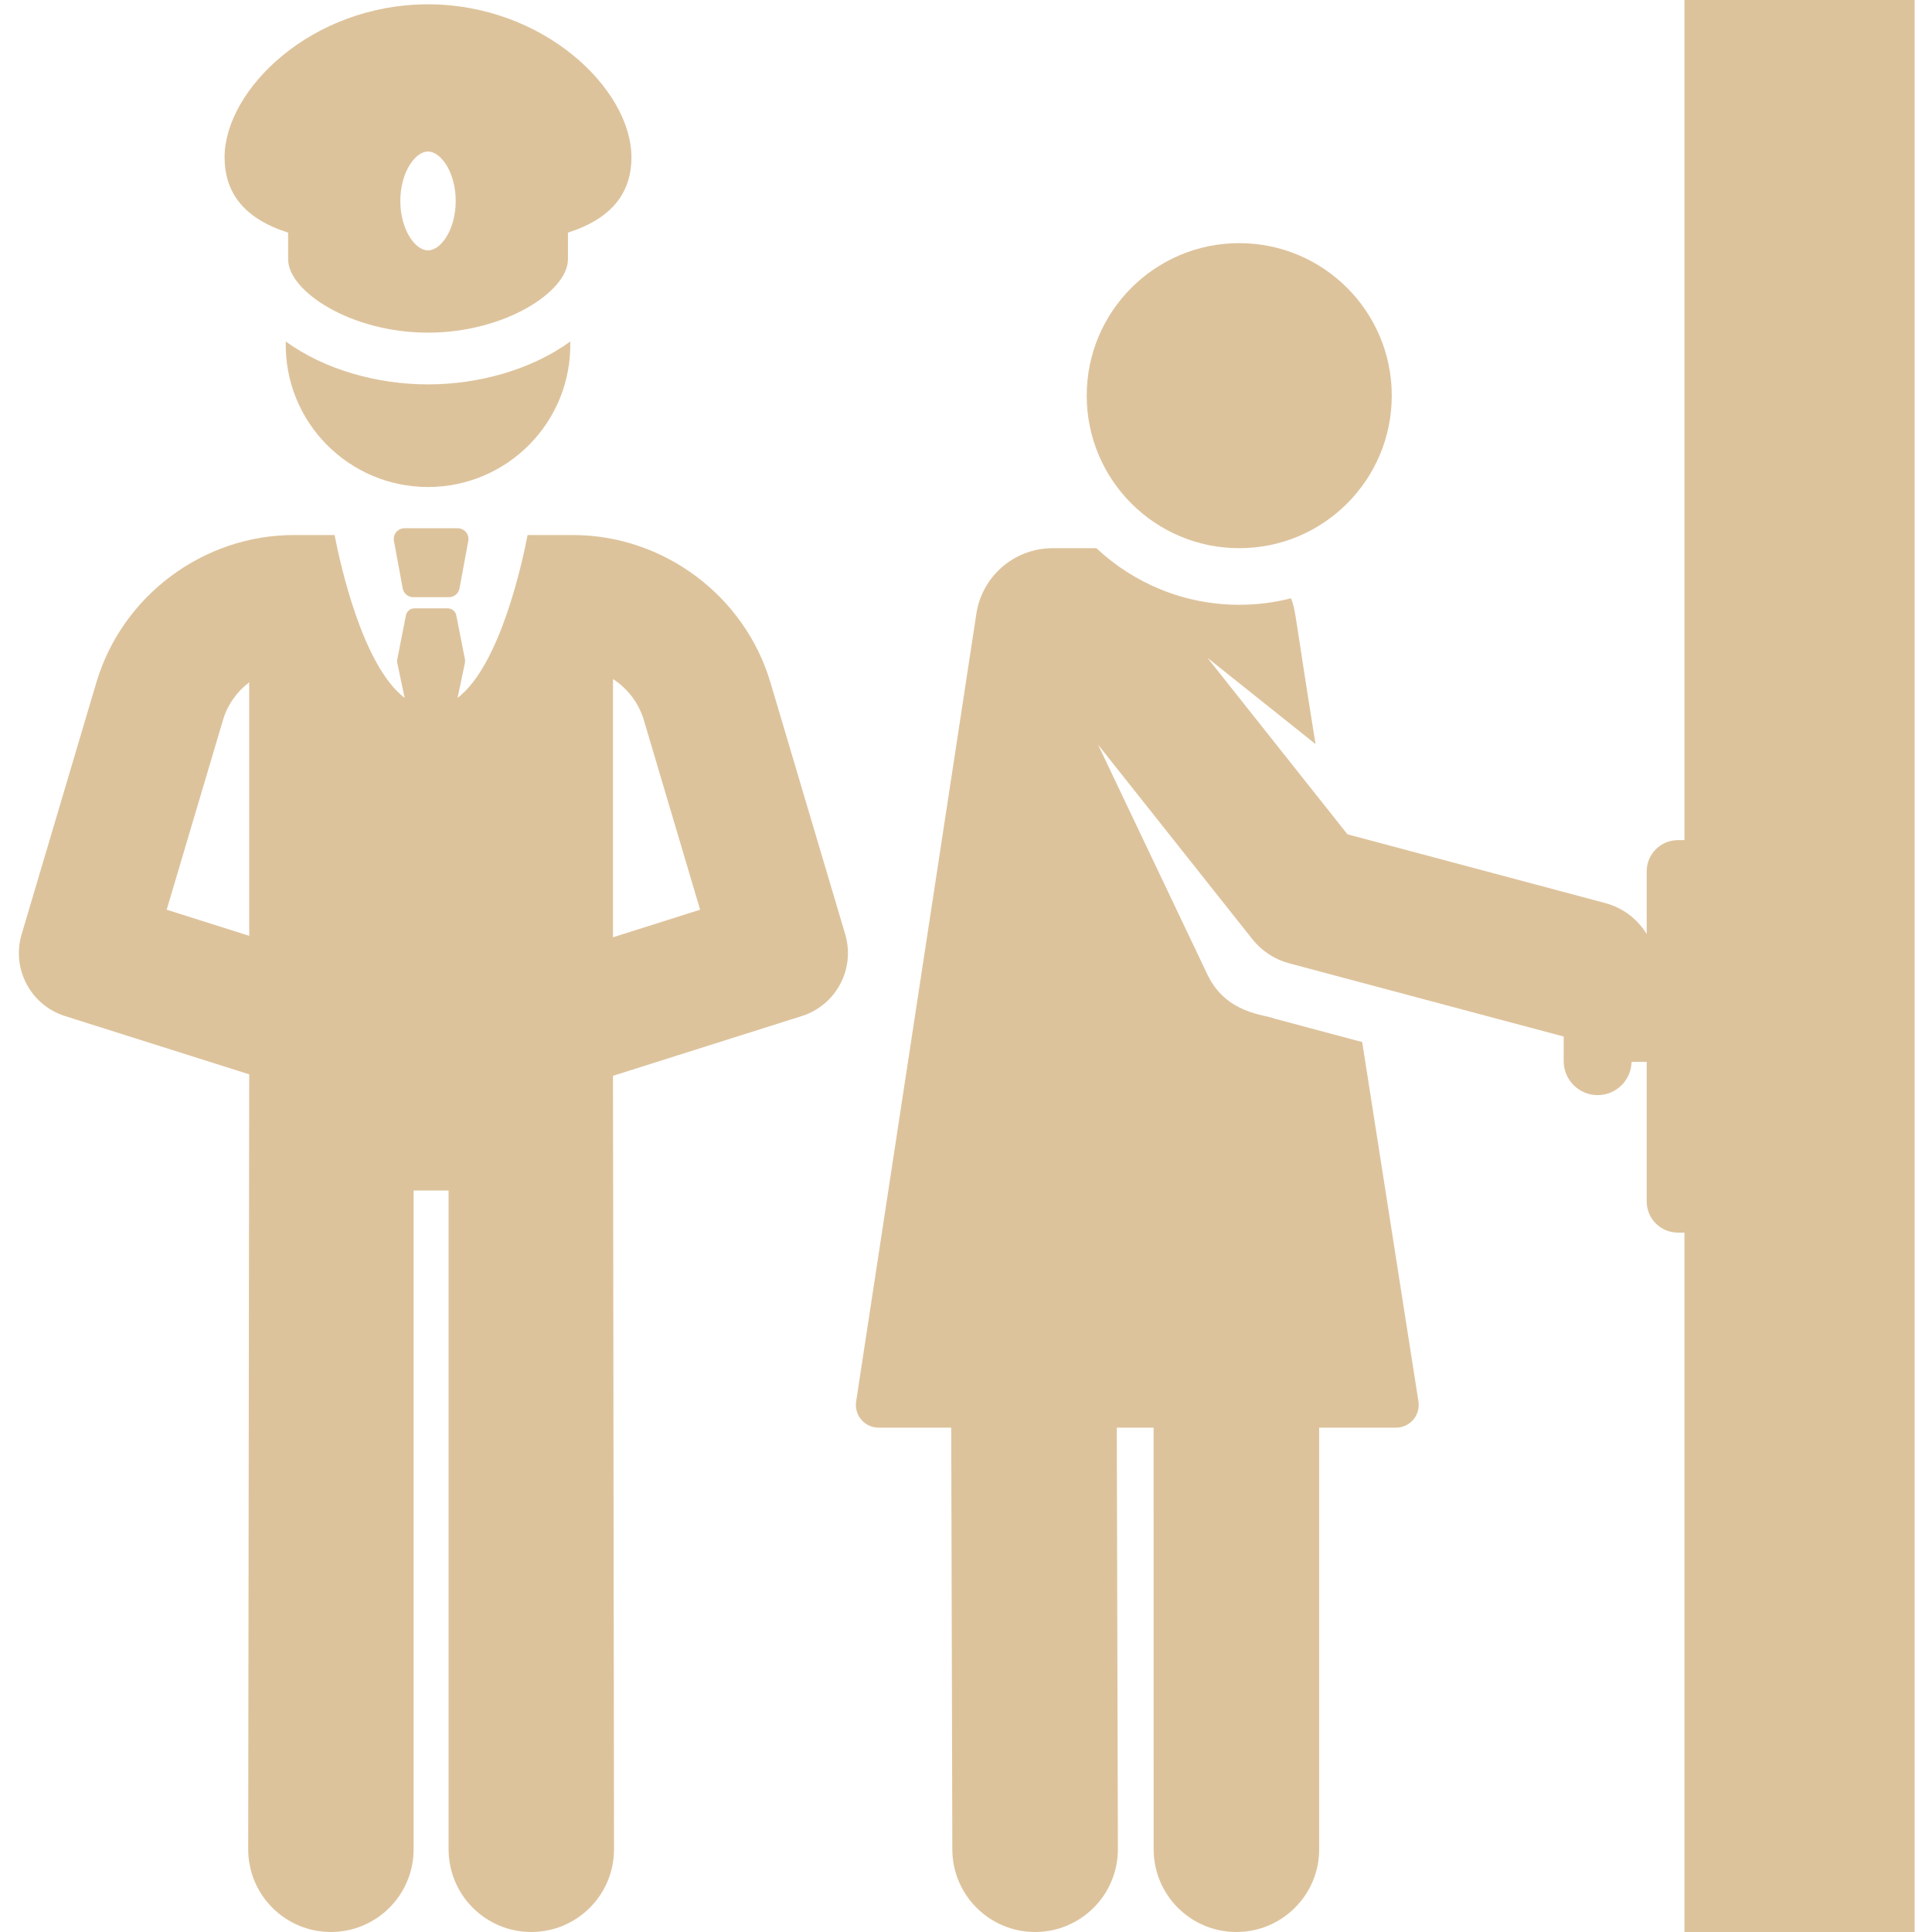 <?xml version="1.0"?>
<svg xmlns="http://www.w3.org/2000/svg" height="512px" viewBox="-5 0 512 512.001" width="512px"><g><path d="m363.832 104.852c0 22.324-18.094 40.422-40.418 40.422-22.324 0-40.422-18.098-40.422-40.422 0-22.32 18.098-40.418 40.422-40.418 22.324 0 40.418 18.098 40.418 40.418zm0 0" data-original="#000000" class="active-path" data-old_color="#000000" fill="#DDC39C"/><path d="m146.129 90.5c-10.461 7.59-24.492 11.367-37.699 11.367-13.215 0-27.254-3.785-37.699-11.371-.473 21.422 16.766 38.566 37.699 38.566 20.945 0 38.164-17.152 37.699-38.562zm0 0" data-original="#000000" class="active-path" data-old_color="#000000" fill="#DDC39C"/><path d="m71.359 61.652v7.098c.012 8.426 16.59 19.406 37.07 19.406 20.48 0 37.07-10.98 37.082-19.406v-7.105c5.848-1.871 10.738-4.723 13.715-9.086 1.98-2.902 3.113-6.469 3.113-10.863 0-18.098-23.305-40.551-53.91-40.551-30.906 0-53.914 22.664-53.914 40.551 0 4.402 1.141 7.98 3.129 10.887 2.98 4.352 7.871 7.199 13.715 9.07zm37.07-21.492c3.465 0 7.34 5.602 7.34 13.098 0 7.496-3.875 13.098-7.34 13.098-3.465 0-7.34-5.602-7.34-13.098 0-7.496 3.875-13.098 7.34-13.098zm0 0" data-original="#000000" class="active-path" data-old_color="#000000" fill="#DDC39C"/><path d="m102.191 139.992c-1.777 0-3.117 1.609-2.793 3.355l2.324 12.59c.246 1.344 1.422 2.324 2.789 2.324h9.469c1.367 0 2.543-.98 2.793-2.324l2.324-12.59c.32-1.746-1.02-3.355-2.793-3.355zm0 0" data-original="#000000" class="active-path" data-old_color="#000000" fill="#DDC39C"/><path d="m441.391 0v222.648h-1.75c-4.605 0-8.25 3.758-8.25 8.25v16.625c-2.395-3.895-6.215-6.922-10.977-8.195l-68.332-18.234-37.094-46.762 28.641 22.859c-5.762-35.809-5.145-35.047-6.488-38.641-4.391 1.125-8.992 1.723-13.727 1.723-14.629 0-27.945-5.707-37.859-15h-11.594c-10.102 0-18.688 7.375-20.215 17.363l-31.863 208.773c-.559 3.648 2.27 6.941 5.961 6.941h19.242l.289 111.77c.031 12.098 9.848 21.879 21.938 21.879h.059c12.113-.031 21.91-9.879 21.879-21.992l-.289-111.656h9.754l.008 111.715c0 12.113 9.82 21.938 21.938 21.934 12.113 0 21.934-9.82 21.934-21.938l-.004-111.711h20.352c3.699 0 6.531-3.309 5.957-6.965l-14.906-95.234-23.285-6.215c-2.516-1.113-12.695-1.207-17.703-11.609l-29.012-60.992 40.898 51.562c2.473 3.117 5.883 5.355 9.727 6.383l72.773 19.418v6.52c0 4.969 4.027 9 9 9 4.902 0 8.883-3.926 8.988-8.805h4.012v36.988c0 4.555 3.695 8.25 8.25 8.25h1.75v185.348h61v-512zm0 0" data-original="#000000" class="active-path" data-old_color="#000000" fill="#DDC39C"/><path d="m199.172 180.852c-6.828-23-28.355-39.062-52.344-39.062h-12.012c-1.398 7.266-7.305 34.594-18.555 43.156l1.949-9.273c.066-.305.07-.621.008-.93l-2.293-11.652c-.215-1.09-1.172-1.879-2.285-1.879h-8.793c-1.109 0-2.066.789-2.281 1.879l-2.293 11.652c-.062.309-.059.625.004.93l1.953 9.273c-11.25-8.562-17.16-35.891-18.559-43.156h-10.785c-23.992 0-45.516 16.062-52.344 39.062l-19.812 66.75c-2.719 9.145 2.395 18.785 11.492 21.664l48.82 15.449c-.031 25.277-.258 196.48-.27 205.363 0 12.109 9.812 21.922 21.918 21.922 12.105 0 21.922-9.812 21.922-21.922v-174.57h9.27v174.57c0 12.109 9.812 21.922 21.918 21.922 12.109 0 21.922-9.812 21.922-21.922-.012-9.234-.238-180.562-.273-204.977l50.043-15.836c9.098-2.879 14.211-12.52 11.496-21.668zm-138.129 67.152-21.871-6.922 14.922-50.27c1.207-4.07 3.703-7.531 6.949-10zm96.406.387v-68.434c3.84 2.488 6.812 6.289 8.168 10.855l14.922 50.27zm0 0" data-original="#000000" class="active-path" data-old_color="#000000" fill="#DDC39C"/></g> </svg>
